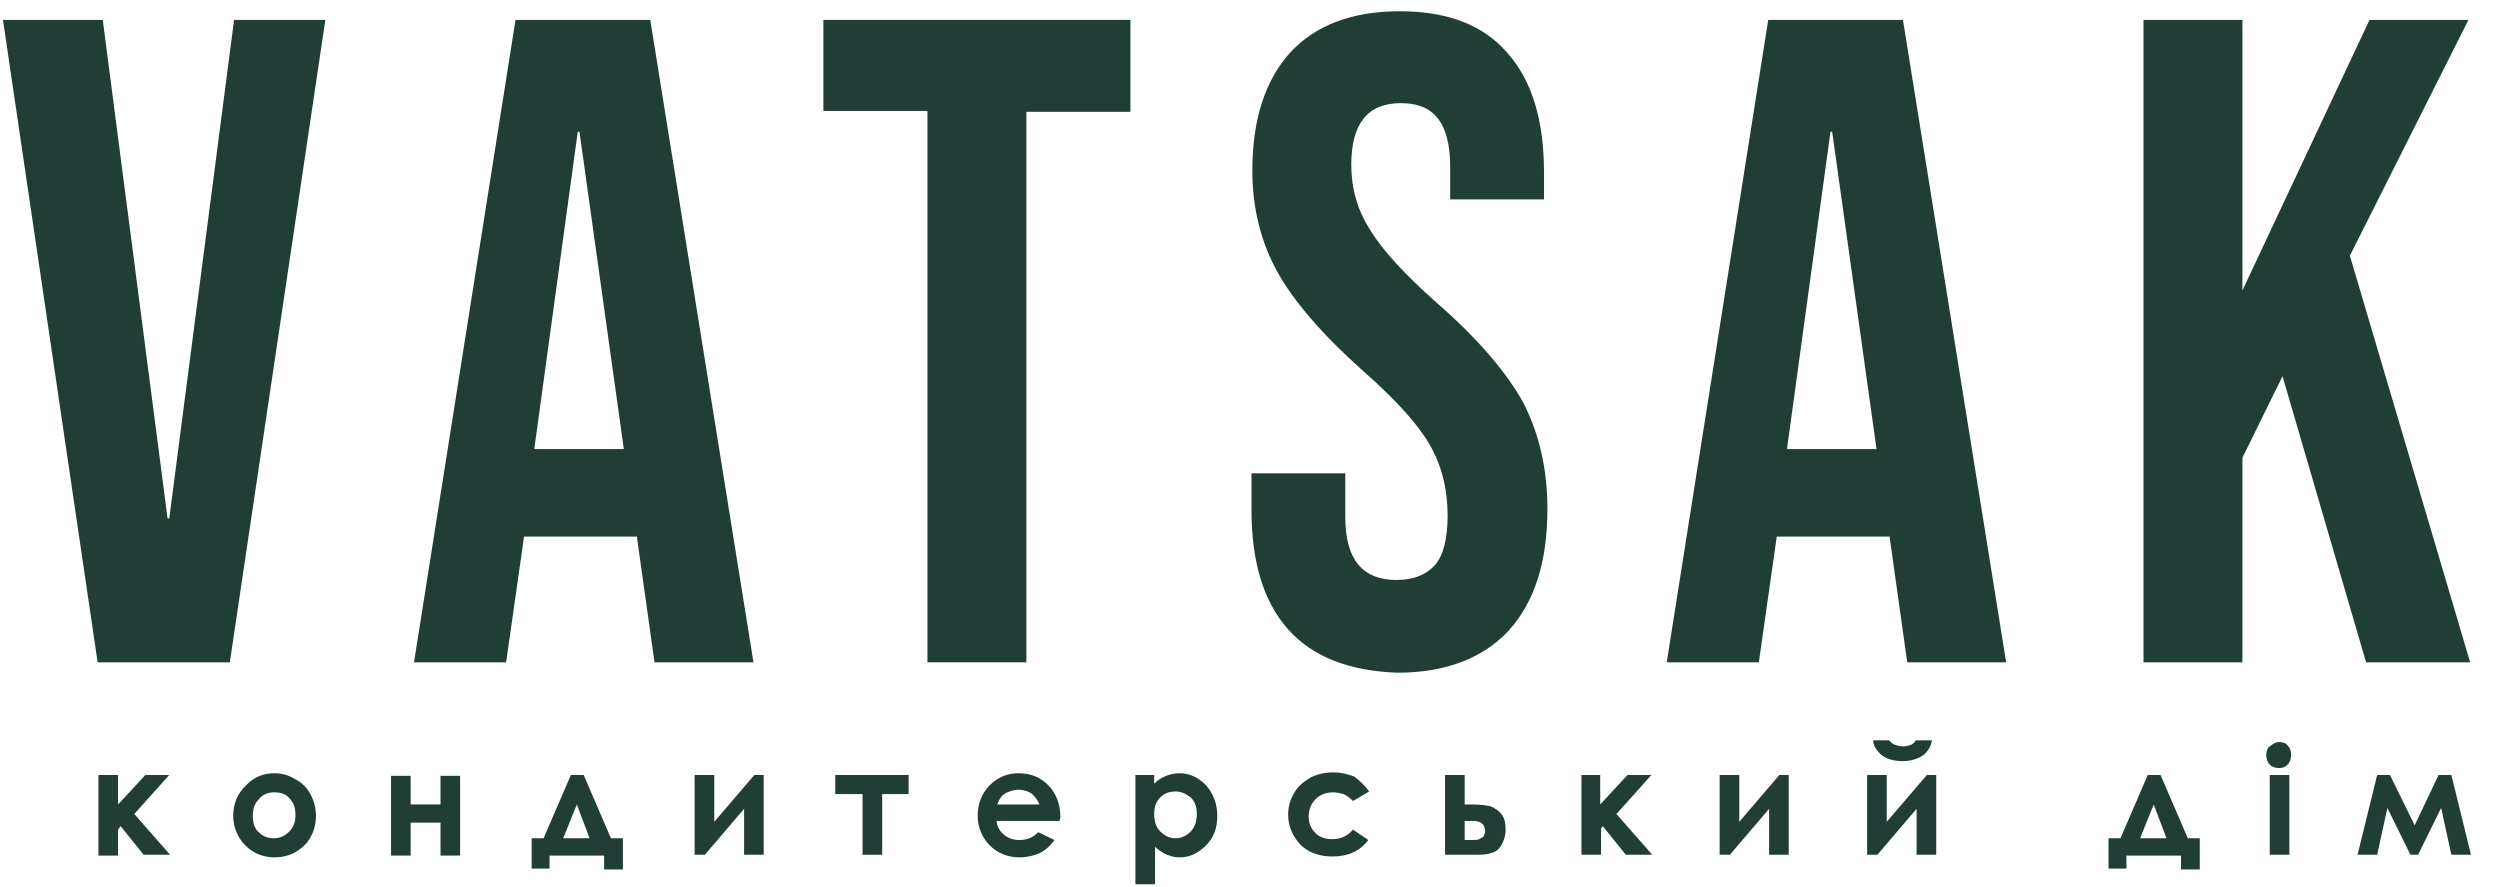 <svg width="141" height="50" viewBox="0 0 141 50" fill="none" xmlns="http://www.w3.org/2000/svg">
<path d="M0.168 1.123H5.795L9.451 29.238H9.547L13.202 1.123H18.349L12.962 37.354H5.507L0.168 1.123Z" fill="#203D36"/>
<path d="M29.075 1.123H36.675L42.495 37.354H36.915L35.905 30.167V30.264H29.556L28.546 37.354H23.351L29.075 1.123ZM35.184 25.326L32.682 7.43H32.586L30.133 25.326H35.184Z" fill="#203D36"/>
<path d="M52.307 6.257H46.439V1.123H63.755V6.306H57.887V37.354H52.307V6.257Z" fill="#203D36"/>
<path d="M72.652 35.497C71.257 33.932 70.584 31.683 70.584 28.749V26.695H75.875V29.189C75.875 31.536 76.837 32.71 78.76 32.71C79.723 32.71 80.444 32.416 80.925 31.878C81.406 31.34 81.646 30.363 81.646 29.092C81.646 27.576 81.31 26.256 80.636 25.082C79.963 23.909 78.713 22.54 76.885 20.926C74.576 18.872 72.941 16.965 72.027 15.303C71.113 13.641 70.632 11.734 70.632 9.631C70.632 6.747 71.353 4.546 72.748 2.982C74.191 1.417 76.259 0.635 78.953 0.635C81.646 0.635 83.667 1.417 85.013 2.982C86.408 4.546 87.082 6.795 87.082 9.729V11.245H81.791V9.387C81.791 8.165 81.55 7.236 81.069 6.649C80.588 6.062 79.915 5.818 79.001 5.818C77.125 5.818 76.212 6.991 76.212 9.289C76.212 10.609 76.548 11.832 77.27 12.956C77.943 14.081 79.242 15.499 81.069 17.112C83.426 19.166 85.013 21.073 85.927 22.735C86.793 24.447 87.274 26.402 87.274 28.7C87.274 31.683 86.553 33.932 85.11 35.545C83.667 37.11 81.55 37.941 78.809 37.941C76.115 37.843 74.047 37.061 72.652 35.497Z" fill="#203D36"/>
<path d="M99.728 1.123H107.327L113.147 37.354H107.568L106.558 30.167V30.264H100.209L99.199 37.354H94.004L99.728 1.123ZM105.836 25.326L103.335 7.43H103.239L100.786 25.326H105.836Z" fill="#203D36"/>
<path d="M120.894 1.123H126.473V16.378L133.64 1.123H139.219L132.533 14.422L139.315 37.354H133.447L128.734 21.219L126.473 25.815V37.354H120.894V1.123Z" fill="#203D36"/>
<path d="M5.553 43.71H6.659V45.372L8.198 43.71H9.545L7.573 45.91L9.593 48.208H8.102L6.803 46.595L6.659 46.79V48.257H5.553V43.71Z" fill="#203D36"/>
<path d="M15.461 43.612C15.895 43.612 16.279 43.71 16.664 43.955C17.049 44.15 17.337 44.444 17.53 44.835C17.722 45.177 17.818 45.617 17.818 46.008C17.818 46.448 17.722 46.839 17.53 47.182C17.337 47.573 17.049 47.817 16.664 48.062C16.327 48.257 15.895 48.355 15.461 48.355C14.836 48.355 14.259 48.111 13.826 47.67C13.393 47.23 13.153 46.644 13.153 46.008C13.153 45.324 13.393 44.737 13.922 44.248C14.355 43.808 14.884 43.612 15.461 43.612ZM15.461 44.688C15.125 44.688 14.836 44.786 14.596 45.079C14.355 45.324 14.259 45.617 14.259 46.008C14.259 46.399 14.355 46.742 14.596 46.937C14.836 47.182 15.125 47.279 15.461 47.279C15.798 47.279 16.087 47.133 16.327 46.888C16.568 46.644 16.664 46.35 16.664 45.959C16.664 45.568 16.568 45.275 16.327 45.03C16.135 44.786 15.846 44.688 15.461 44.688Z" fill="#203D36"/>
<path d="M23.161 45.37H24.845V43.756H25.951V48.254H24.845V46.396H23.161V48.254H22.055V43.756H23.161V45.37Z" fill="#203D36"/>
<path d="M30.994 48.208V48.99H29.985V47.279H30.658L32.197 43.71H32.919L34.458 47.279H35.131V49.039H34.073V48.257H30.994V48.208ZM33.255 47.279L32.534 45.372L31.764 47.279H33.255Z" fill="#203D36"/>
<path d="M39.755 48.208H39.177V43.71H40.284V46.35L42.544 43.71H43.073V48.208H41.967V45.617L39.755 48.208Z" fill="#203D36"/>
<path d="M47.11 43.71H51.246V44.786H49.755V48.208H48.649V44.786H47.11V43.71Z" fill="#203D36"/>
<path d="M59.758 46.301H56.199C56.247 46.644 56.392 46.888 56.632 47.084C56.872 47.279 57.161 47.377 57.498 47.377C57.931 47.377 58.267 47.23 58.556 46.937L59.47 47.377C59.229 47.719 58.941 47.964 58.652 48.11C58.315 48.257 57.931 48.355 57.498 48.355C56.824 48.355 56.247 48.111 55.814 47.67C55.381 47.23 55.141 46.644 55.141 46.008C55.141 45.324 55.381 44.737 55.814 44.297C56.247 43.857 56.776 43.612 57.45 43.612C58.171 43.612 58.7 43.857 59.133 44.297C59.566 44.737 59.807 45.373 59.807 46.106L59.758 46.301ZM58.652 45.421C58.556 45.177 58.412 44.981 58.219 44.786C58.027 44.639 57.738 44.541 57.45 44.541C57.161 44.541 56.872 44.639 56.632 44.786C56.488 44.884 56.343 45.079 56.247 45.373H58.652V45.421Z" fill="#203D36"/>
<path d="M65.096 43.71V44.199C65.288 44.004 65.528 43.857 65.769 43.759C66.009 43.661 66.25 43.612 66.538 43.612C67.116 43.612 67.597 43.857 68.029 44.297C68.414 44.737 68.655 45.324 68.655 46.008C68.655 46.693 68.463 47.23 68.029 47.67C67.597 48.111 67.116 48.355 66.538 48.355C66.298 48.355 66.058 48.306 65.817 48.208C65.577 48.111 65.384 47.964 65.144 47.768V49.871H64.037V43.71H65.096ZM66.298 44.639C65.961 44.639 65.673 44.737 65.432 44.981C65.192 45.226 65.096 45.519 65.096 45.91C65.096 46.301 65.192 46.644 65.432 46.888C65.673 47.133 65.961 47.279 66.298 47.279C66.635 47.279 66.923 47.133 67.164 46.888C67.404 46.644 67.5 46.301 67.5 45.91C67.5 45.519 67.404 45.226 67.164 44.981C66.923 44.786 66.635 44.639 66.298 44.639Z" fill="#203D36"/>
<path d="M77.222 44.639L76.308 45.177C76.115 44.981 75.971 44.884 75.779 44.786C75.586 44.737 75.394 44.688 75.201 44.688C74.769 44.688 74.432 44.835 74.192 45.079C73.951 45.324 73.807 45.666 73.807 46.057C73.807 46.448 73.951 46.742 74.192 46.986C74.432 47.23 74.769 47.328 75.153 47.328C75.635 47.328 76.019 47.133 76.308 46.79L77.174 47.377C76.693 48.013 76.019 48.306 75.153 48.306C74.384 48.306 73.759 48.062 73.326 47.622C72.893 47.133 72.652 46.595 72.652 45.959C72.652 45.519 72.749 45.128 72.989 44.737C73.181 44.346 73.518 44.101 73.903 43.857C74.288 43.661 74.721 43.563 75.201 43.563C75.635 43.563 76.019 43.661 76.404 43.808C76.693 44.052 76.981 44.297 77.222 44.639Z" fill="#203D36"/>
<path d="M82.655 45.372H82.992C83.473 45.372 83.809 45.421 84.05 45.47C84.29 45.568 84.531 45.715 84.675 45.91C84.868 46.155 84.916 46.448 84.916 46.79C84.916 47.133 84.819 47.426 84.675 47.67C84.531 47.915 84.338 48.062 84.098 48.11C83.857 48.208 83.521 48.208 83.088 48.208H81.501V43.71H82.607V45.372H82.655ZM82.655 47.377H82.992C83.184 47.377 83.328 47.377 83.424 47.328C83.521 47.279 83.617 47.23 83.665 47.181C83.713 47.084 83.761 46.986 83.761 46.888C83.761 46.497 83.521 46.301 83.088 46.301H82.607V47.377H82.655Z" fill="#203D36"/>
<path d="M89.146 43.71H90.252V45.372L91.791 43.71H93.138L91.166 45.91L93.186 48.208H91.695L90.396 46.595L90.3 46.741V48.208H89.194V43.71H89.146Z" fill="#203D36"/>
<path d="M97.566 48.208H96.988V43.71H98.095V46.35L100.355 43.71H100.884V48.208H99.778V45.617L97.566 48.208Z" fill="#203D36"/>
<path d="M105.884 48.208H105.307V43.71H106.413V46.35L108.674 43.71H109.203V48.208H108.097V45.617L105.884 48.208ZM105.644 41.754H106.557C106.606 41.852 106.75 41.95 106.846 41.998C106.99 42.047 107.135 42.096 107.327 42.096C107.52 42.096 107.664 42.047 107.808 41.998C107.904 41.95 108 41.852 108.049 41.754H108.962C108.914 42.096 108.722 42.389 108.481 42.585C108.193 42.781 107.808 42.927 107.327 42.927C106.99 42.927 106.702 42.878 106.461 42.781C106.221 42.683 106.028 42.536 105.932 42.389C105.74 42.194 105.644 41.95 105.644 41.754Z" fill="#203D36"/>
<path d="M119.931 48.208V48.99H118.921V47.279H119.594L121.133 43.71H121.855L123.394 47.279H124.067V49.039H123.009V48.257H119.931V48.208ZM122.191 47.279L121.47 45.372L120.701 47.279H122.191Z" fill="#203D36"/>
<path d="M128.542 41.852C128.734 41.852 128.926 41.901 129.023 42.047C129.167 42.194 129.215 42.34 129.215 42.585C129.215 42.781 129.167 42.976 129.023 43.123C128.878 43.27 128.734 43.318 128.542 43.318C128.349 43.318 128.157 43.27 128.013 43.123C127.868 42.976 127.82 42.781 127.82 42.585C127.82 42.389 127.868 42.194 128.013 42.096C128.205 41.949 128.349 41.852 128.542 41.852ZM128.013 43.709H129.119V48.208H128.013V43.709Z" fill="#203D36"/>
<path d="M136.188 46.546L137.535 43.71H138.257L139.363 48.208H138.257L137.68 45.568L136.381 48.208H135.948L134.649 45.568L134.072 48.208H132.966L134.072 43.71H134.794L136.188 46.546Z" fill="#203D36"/>
</svg>
